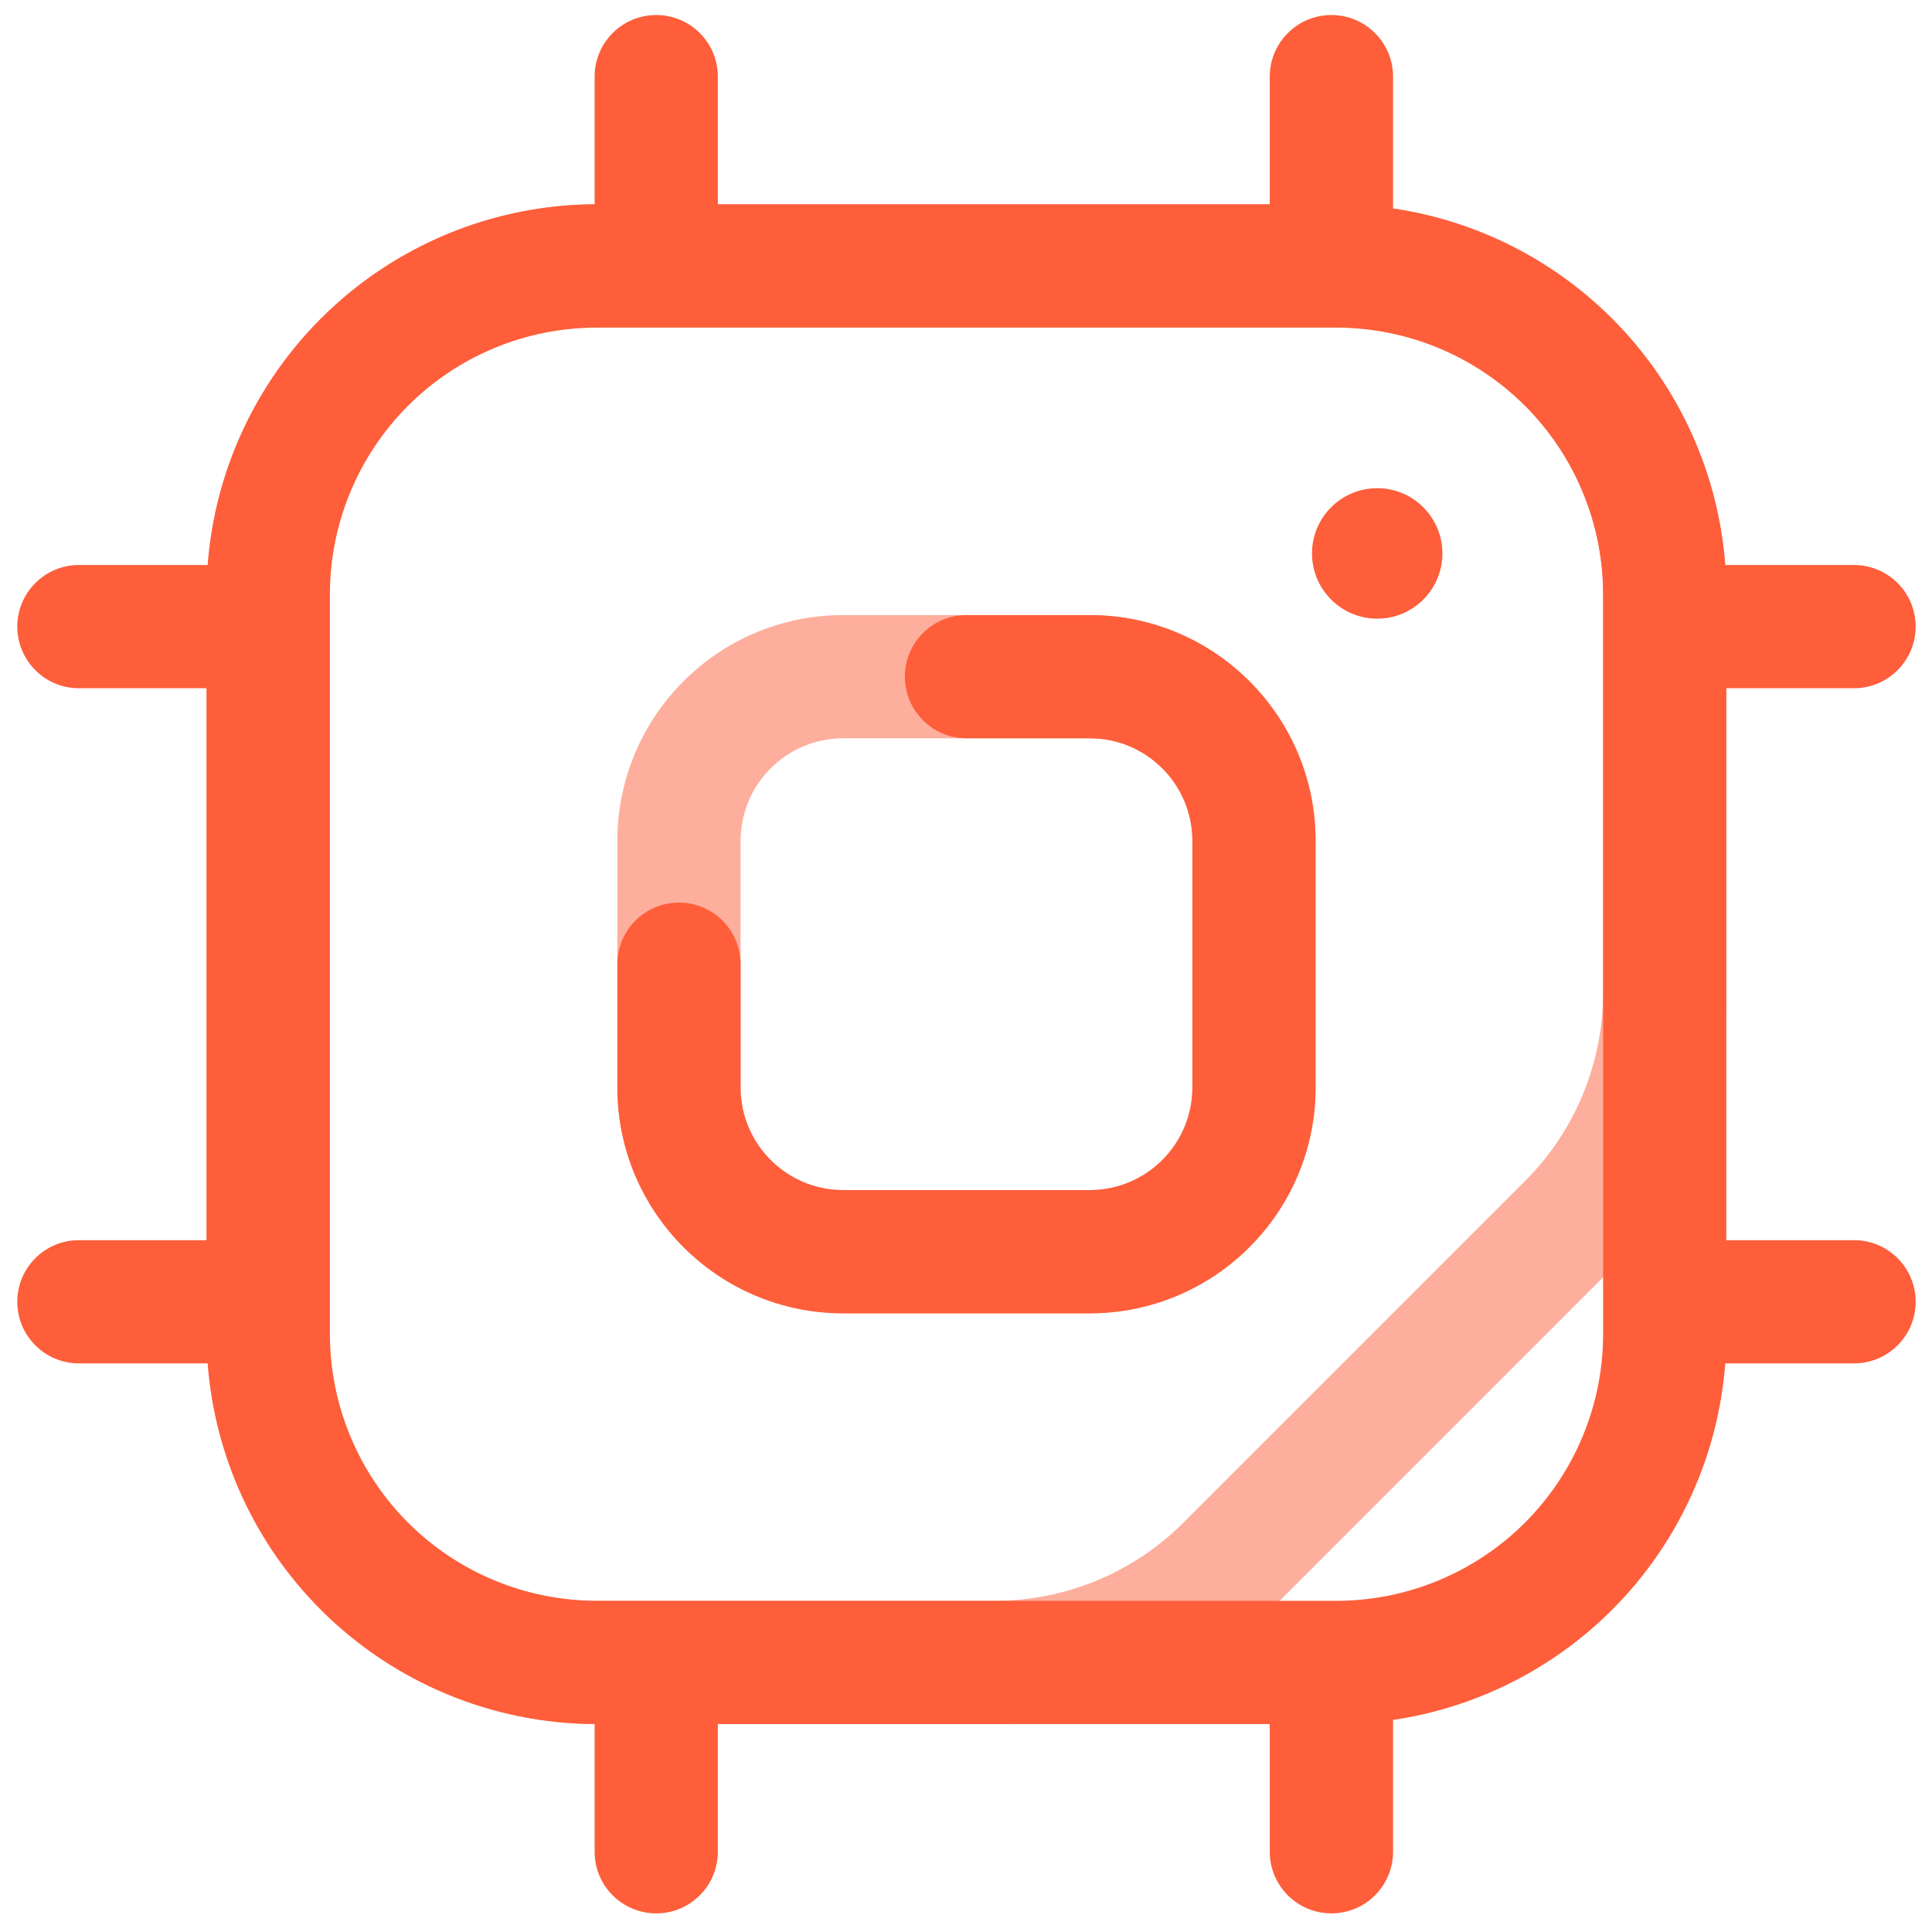<svg width="22" height="22" viewBox="0 0 22 22" fill="none" xmlns="http://www.w3.org/2000/svg">
<path fill-rule="evenodd" clip-rule="evenodd" d="M14.459 2.326H8.174V0.872C8.174 0.485 7.86 0.171 7.473 0.171C7.085 0.171 6.771 0.485 6.771 0.872V2.326C5.602 2.333 4.481 2.8 3.654 3.628C2.9 4.382 2.445 5.378 2.365 6.434H0.898C0.511 6.434 0.197 6.748 0.197 7.135C0.197 7.522 0.511 7.837 0.898 7.837H2.352V14.122H0.898C0.511 14.122 0.197 14.436 0.197 14.823C0.197 15.211 0.511 15.525 0.898 15.525H2.365C2.445 16.581 2.9 17.577 3.654 18.331C4.481 19.158 5.602 19.626 6.771 19.632V21.086C6.771 21.474 7.085 21.788 7.473 21.788C7.86 21.788 8.174 21.474 8.174 21.086V19.632H14.459V21.086C14.459 21.474 14.774 21.788 15.161 21.788C15.548 21.788 15.863 21.474 15.863 21.086V19.585C16.801 19.447 17.678 19.01 18.357 18.331C19.111 17.577 19.566 16.581 19.646 15.525H21.112C21.5 15.525 21.814 15.211 21.814 14.823C21.814 14.436 21.5 14.122 21.112 14.122H19.658V7.837H21.112C21.5 7.837 21.814 7.522 21.814 7.135C21.814 6.748 21.5 6.434 21.112 6.434H19.646C19.566 5.378 19.111 4.382 18.357 3.628C17.678 2.949 16.801 2.512 15.863 2.374V0.872C15.863 0.485 15.548 0.171 15.161 0.171C14.774 0.171 14.459 0.485 14.459 0.872V2.326ZM15.215 18.229H6.796C5.989 18.229 5.216 17.909 4.646 17.339C4.076 16.768 3.756 15.995 3.756 15.189C3.756 12.65 3.756 9.308 3.756 6.77C3.756 5.963 4.076 5.19 4.646 4.62C5.216 4.05 5.989 3.73 6.796 3.73H15.215C16.021 3.73 16.794 4.05 17.365 4.62C17.935 5.19 18.255 5.963 18.255 6.77V15.189C18.255 15.995 17.935 16.768 17.365 17.339C16.794 17.909 16.021 18.229 15.215 18.229ZM7.03 10.979C7.03 10.979 7.03 11.649 7.03 12.383C7.03 13.803 8.181 14.955 9.602 14.955C10.482 14.955 11.529 14.955 12.409 14.955C13.829 14.955 14.981 13.803 14.981 12.383C14.981 11.503 14.981 10.456 14.981 9.576C14.981 8.155 13.829 7.004 12.409 7.004C11.675 7.004 11.005 7.004 11.005 7.004C10.618 7.004 10.304 7.318 10.304 7.705C10.304 8.092 10.618 8.407 11.005 8.407H12.409C13.054 8.407 13.578 8.93 13.578 9.576C13.578 9.576 13.578 12.383 13.578 12.383C13.578 13.028 13.054 13.552 12.409 13.552C12.409 13.552 9.602 13.552 9.602 13.552C8.956 13.552 8.433 13.028 8.433 12.383C8.433 12.382 8.433 10.979 8.433 10.979C8.433 10.592 8.118 10.278 7.731 10.278C7.344 10.278 7.03 10.592 7.03 10.979ZM15.683 5.559C16.092 5.559 16.425 5.892 16.425 6.302C16.425 6.712 16.092 7.045 15.683 7.045C15.273 7.045 14.94 6.712 14.94 6.302C14.94 5.892 15.273 5.559 15.683 5.559Z" fill="#FE5E3A"/>
<path fill-rule="evenodd" clip-rule="evenodd" d="M19.658 6.77C19.658 5.591 19.19 4.461 18.357 3.628C17.524 2.795 16.393 2.326 15.215 2.326C12.677 2.326 9.334 2.326 6.796 2.326C5.617 2.326 4.487 2.795 3.654 3.628C2.821 4.461 2.353 5.591 2.353 6.77C2.353 9.308 2.353 12.651 2.353 15.189C2.353 16.367 2.821 17.497 3.654 18.331C4.487 19.164 5.617 19.632 6.796 19.632C8.369 19.632 10.111 19.632 11.326 19.632C12.505 19.632 13.635 19.164 14.469 18.331C15.569 17.23 17.256 15.543 18.357 14.442C19.19 13.609 19.658 12.479 19.658 11.3V6.77ZM18.255 6.77V11.3C18.255 12.107 17.935 12.88 17.365 13.45C16.264 14.551 14.577 16.238 13.476 17.339C12.906 17.909 12.133 18.229 11.326 18.229C10.111 18.229 8.369 18.229 6.796 18.229C5.99 18.229 5.216 17.909 4.646 17.339C4.076 16.768 3.756 15.995 3.756 15.189C3.756 12.651 3.756 9.308 3.756 6.77C3.756 5.963 4.076 5.19 4.646 4.62C5.216 4.05 5.99 3.73 6.796 3.73H15.215C16.021 3.73 16.795 4.05 17.365 4.62C17.935 5.19 18.255 5.963 18.255 6.77ZM7.03 12.383C7.03 13.803 8.182 14.955 9.602 14.955C10.482 14.955 11.529 14.955 12.409 14.955C13.829 14.955 14.981 13.803 14.981 12.383C14.981 11.503 14.981 10.456 14.981 9.576C14.981 8.155 13.829 7.004 12.409 7.004H9.602C8.182 7.004 7.03 8.155 7.03 9.576V12.383ZM8.433 12.383V9.576C8.433 8.93 8.957 8.407 9.602 8.407C9.602 8.407 12.409 8.407 12.409 8.407C13.055 8.407 13.578 8.93 13.578 9.576C13.578 9.576 13.578 12.383 13.578 12.383C13.578 13.028 13.055 13.552 12.409 13.552C12.409 13.552 9.602 13.552 9.602 13.552C8.957 13.552 8.433 13.028 8.433 12.383Z" fill="#FE5E3A" fill-opacity="0.5"/>
</svg>
